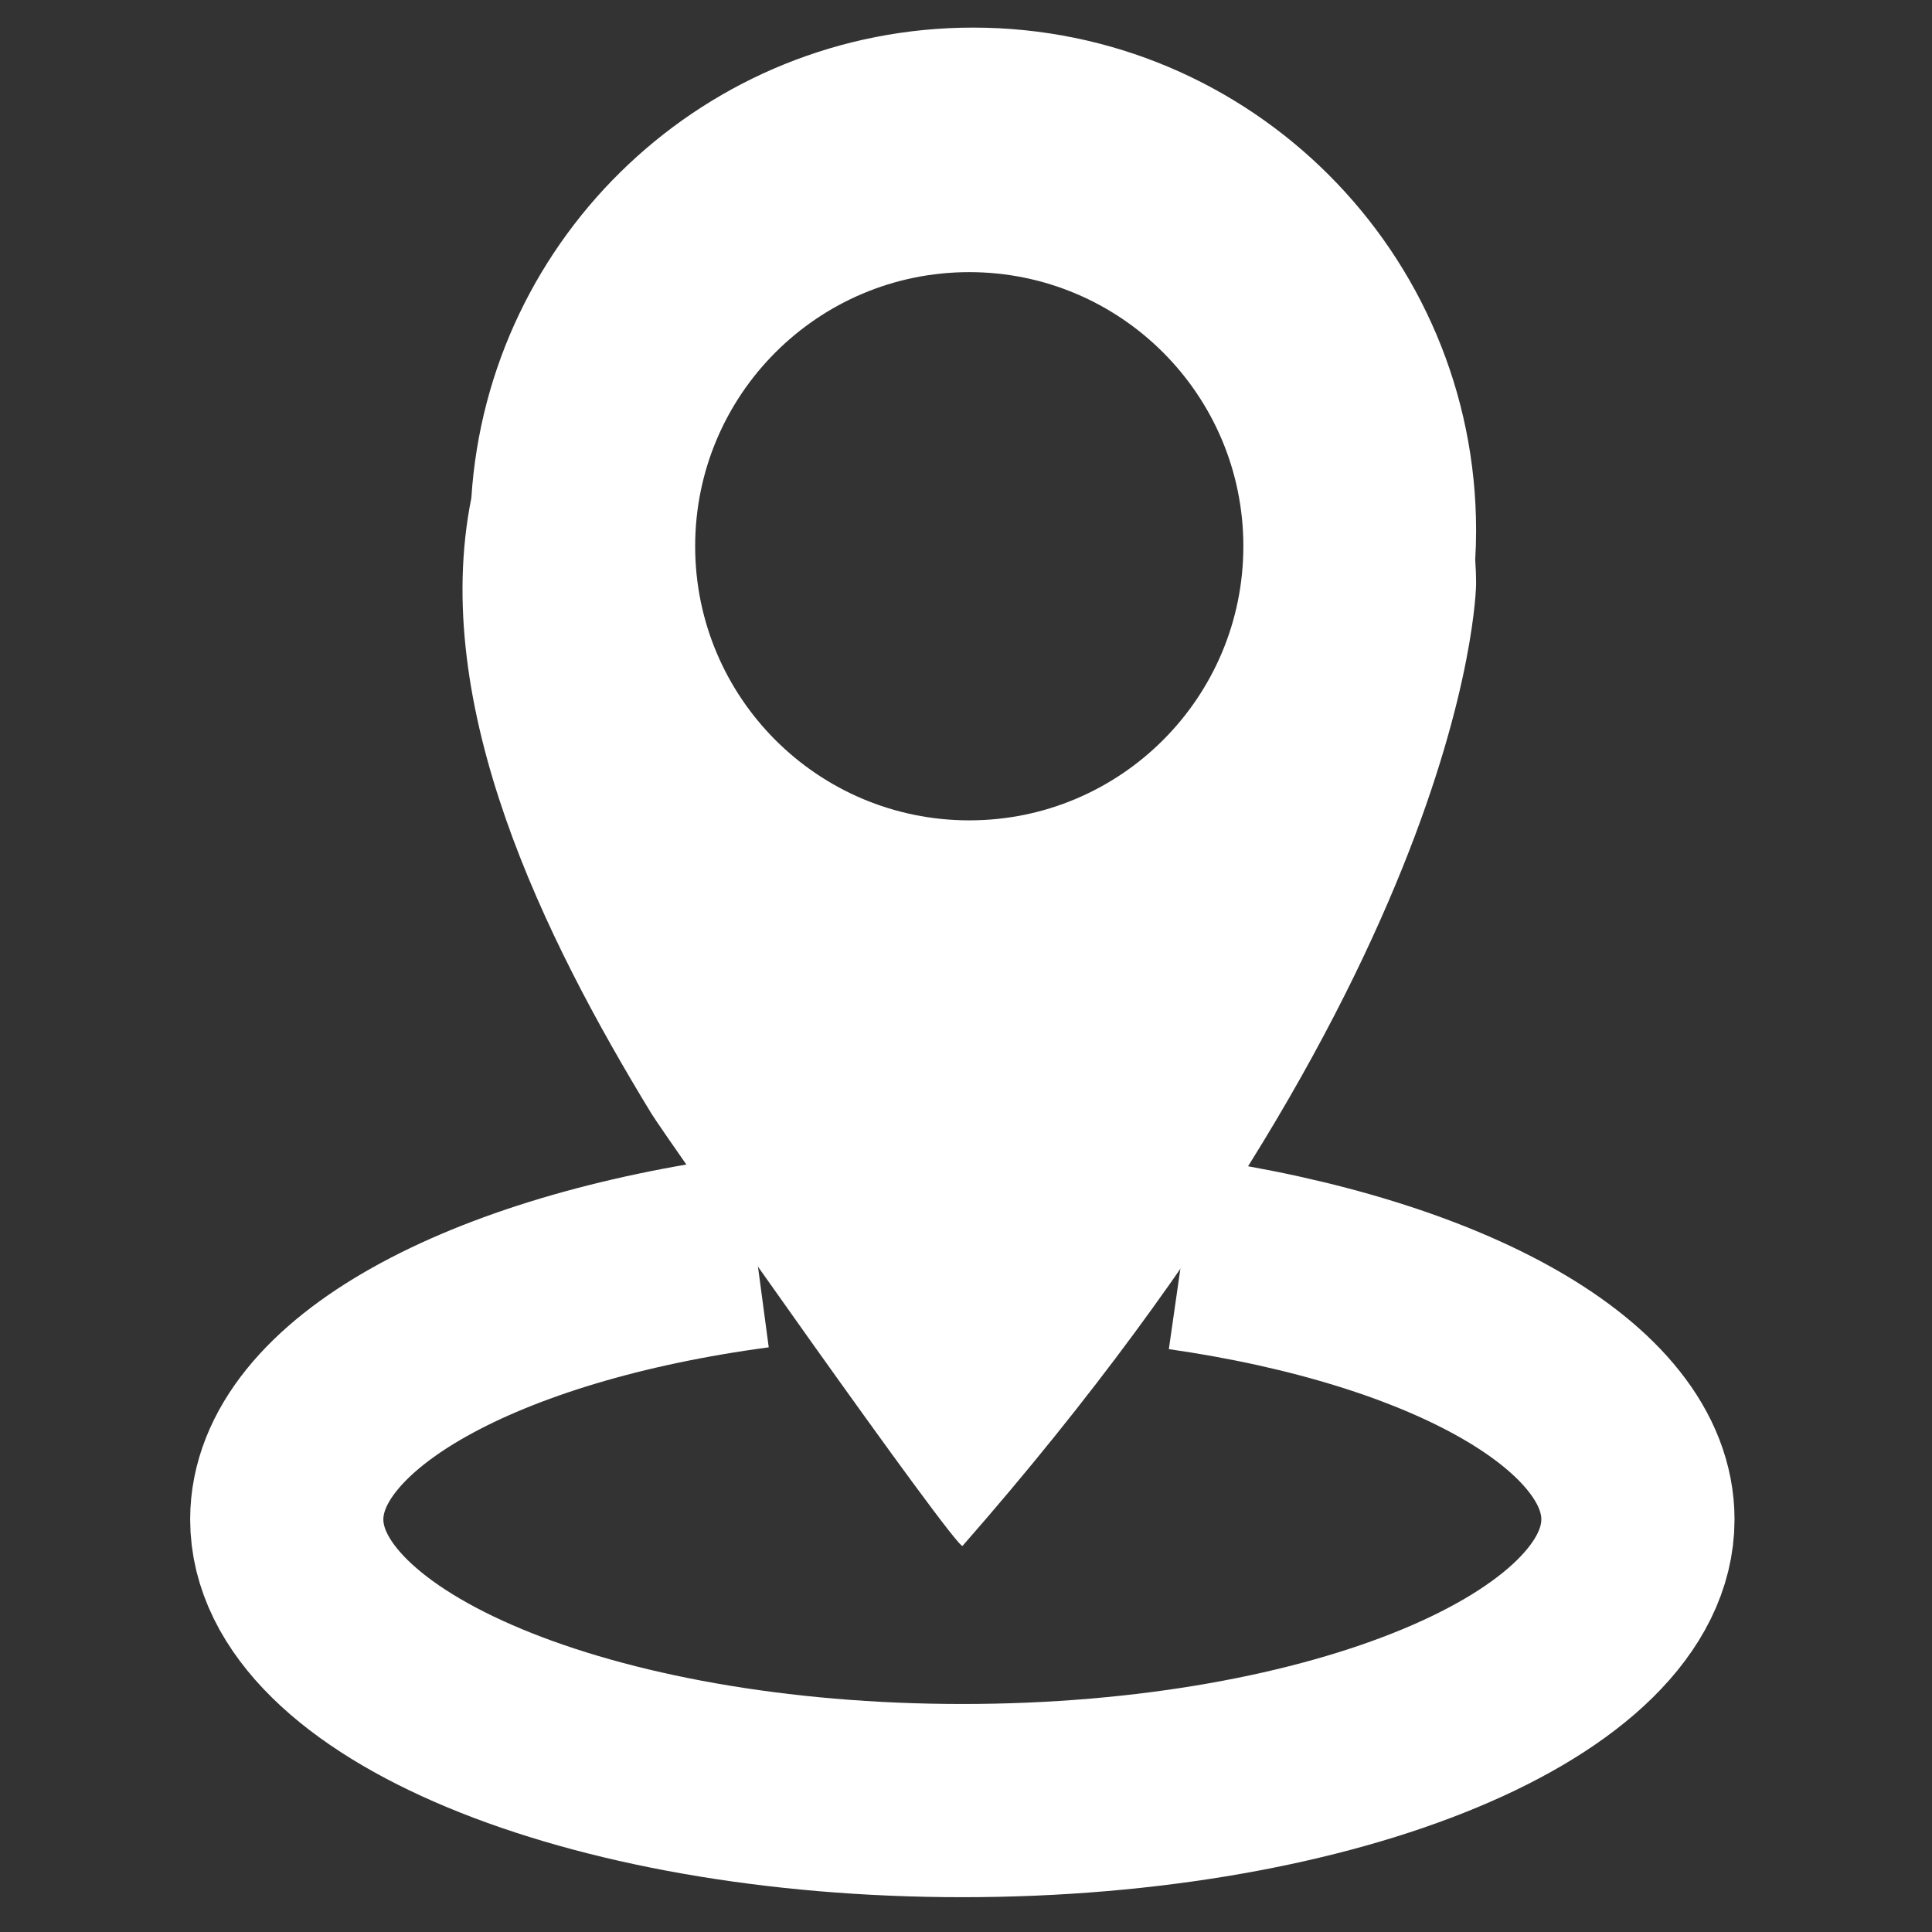 <?xml version="1.0" encoding="utf-8"?>
<!-- Generator: Adobe Illustrator 16.0.0, SVG Export Plug-In . SVG Version: 6.00 Build 0)  -->
<!DOCTYPE svg PUBLIC "-//W3C//DTD SVG 1.1//EN" "http://www.w3.org/Graphics/SVG/1.1/DTD/svg11.dtd">
<svg version="1.1" id="레이어_1" xmlns="http://www.w3.org/2000/svg" xmlns:xlink="http://www.w3.org/1999/xlink" x="0px"
	 y="0px" width="70px" height="70px" viewBox="0 0 70 70" enable-background="new 0 0 70 70" xml:space="preserve">
<rect x="0" y="0" width="70" height="70" fill="#333333" stroke="none"/>
<g>
	<path fill="none" stroke="#FFFFFF" stroke-width="7" stroke-miterlimit="10" d="M27.39,45.347c-9.86,1.315-17,5.16-17,9.704
		c0,5.627,10.959,10.188,24.478,10.188c13.518,0,24.477-4.562,24.477-10.188c0-4.467-6.899-8.258-16.499-9.634"/>
	<path fill="#FFFFFF" d="M53.482,21.156c0-0.293-0.012-0.585-0.032-0.875c0.021-0.351,0.032-0.703,0.032-1.058
		C53.482,9.159,45.323,1,35.259,1c-9.667,0-17.571,7.529-18.181,17.041c-1.522,7.569,2.664,15.972,6.522,22.303
		c0.516,0.846,11.09,15.877,11.276,15.665C53.775,34.452,53.482,20.572,53.482,21.156z M35.118,29.723
		c-5.485,0-9.931-4.447-9.931-9.932s4.446-9.931,9.931-9.931c5.483,0,9.931,4.446,9.931,9.931S40.602,29.723,35.118,29.723z"/>
</g>
</svg>

